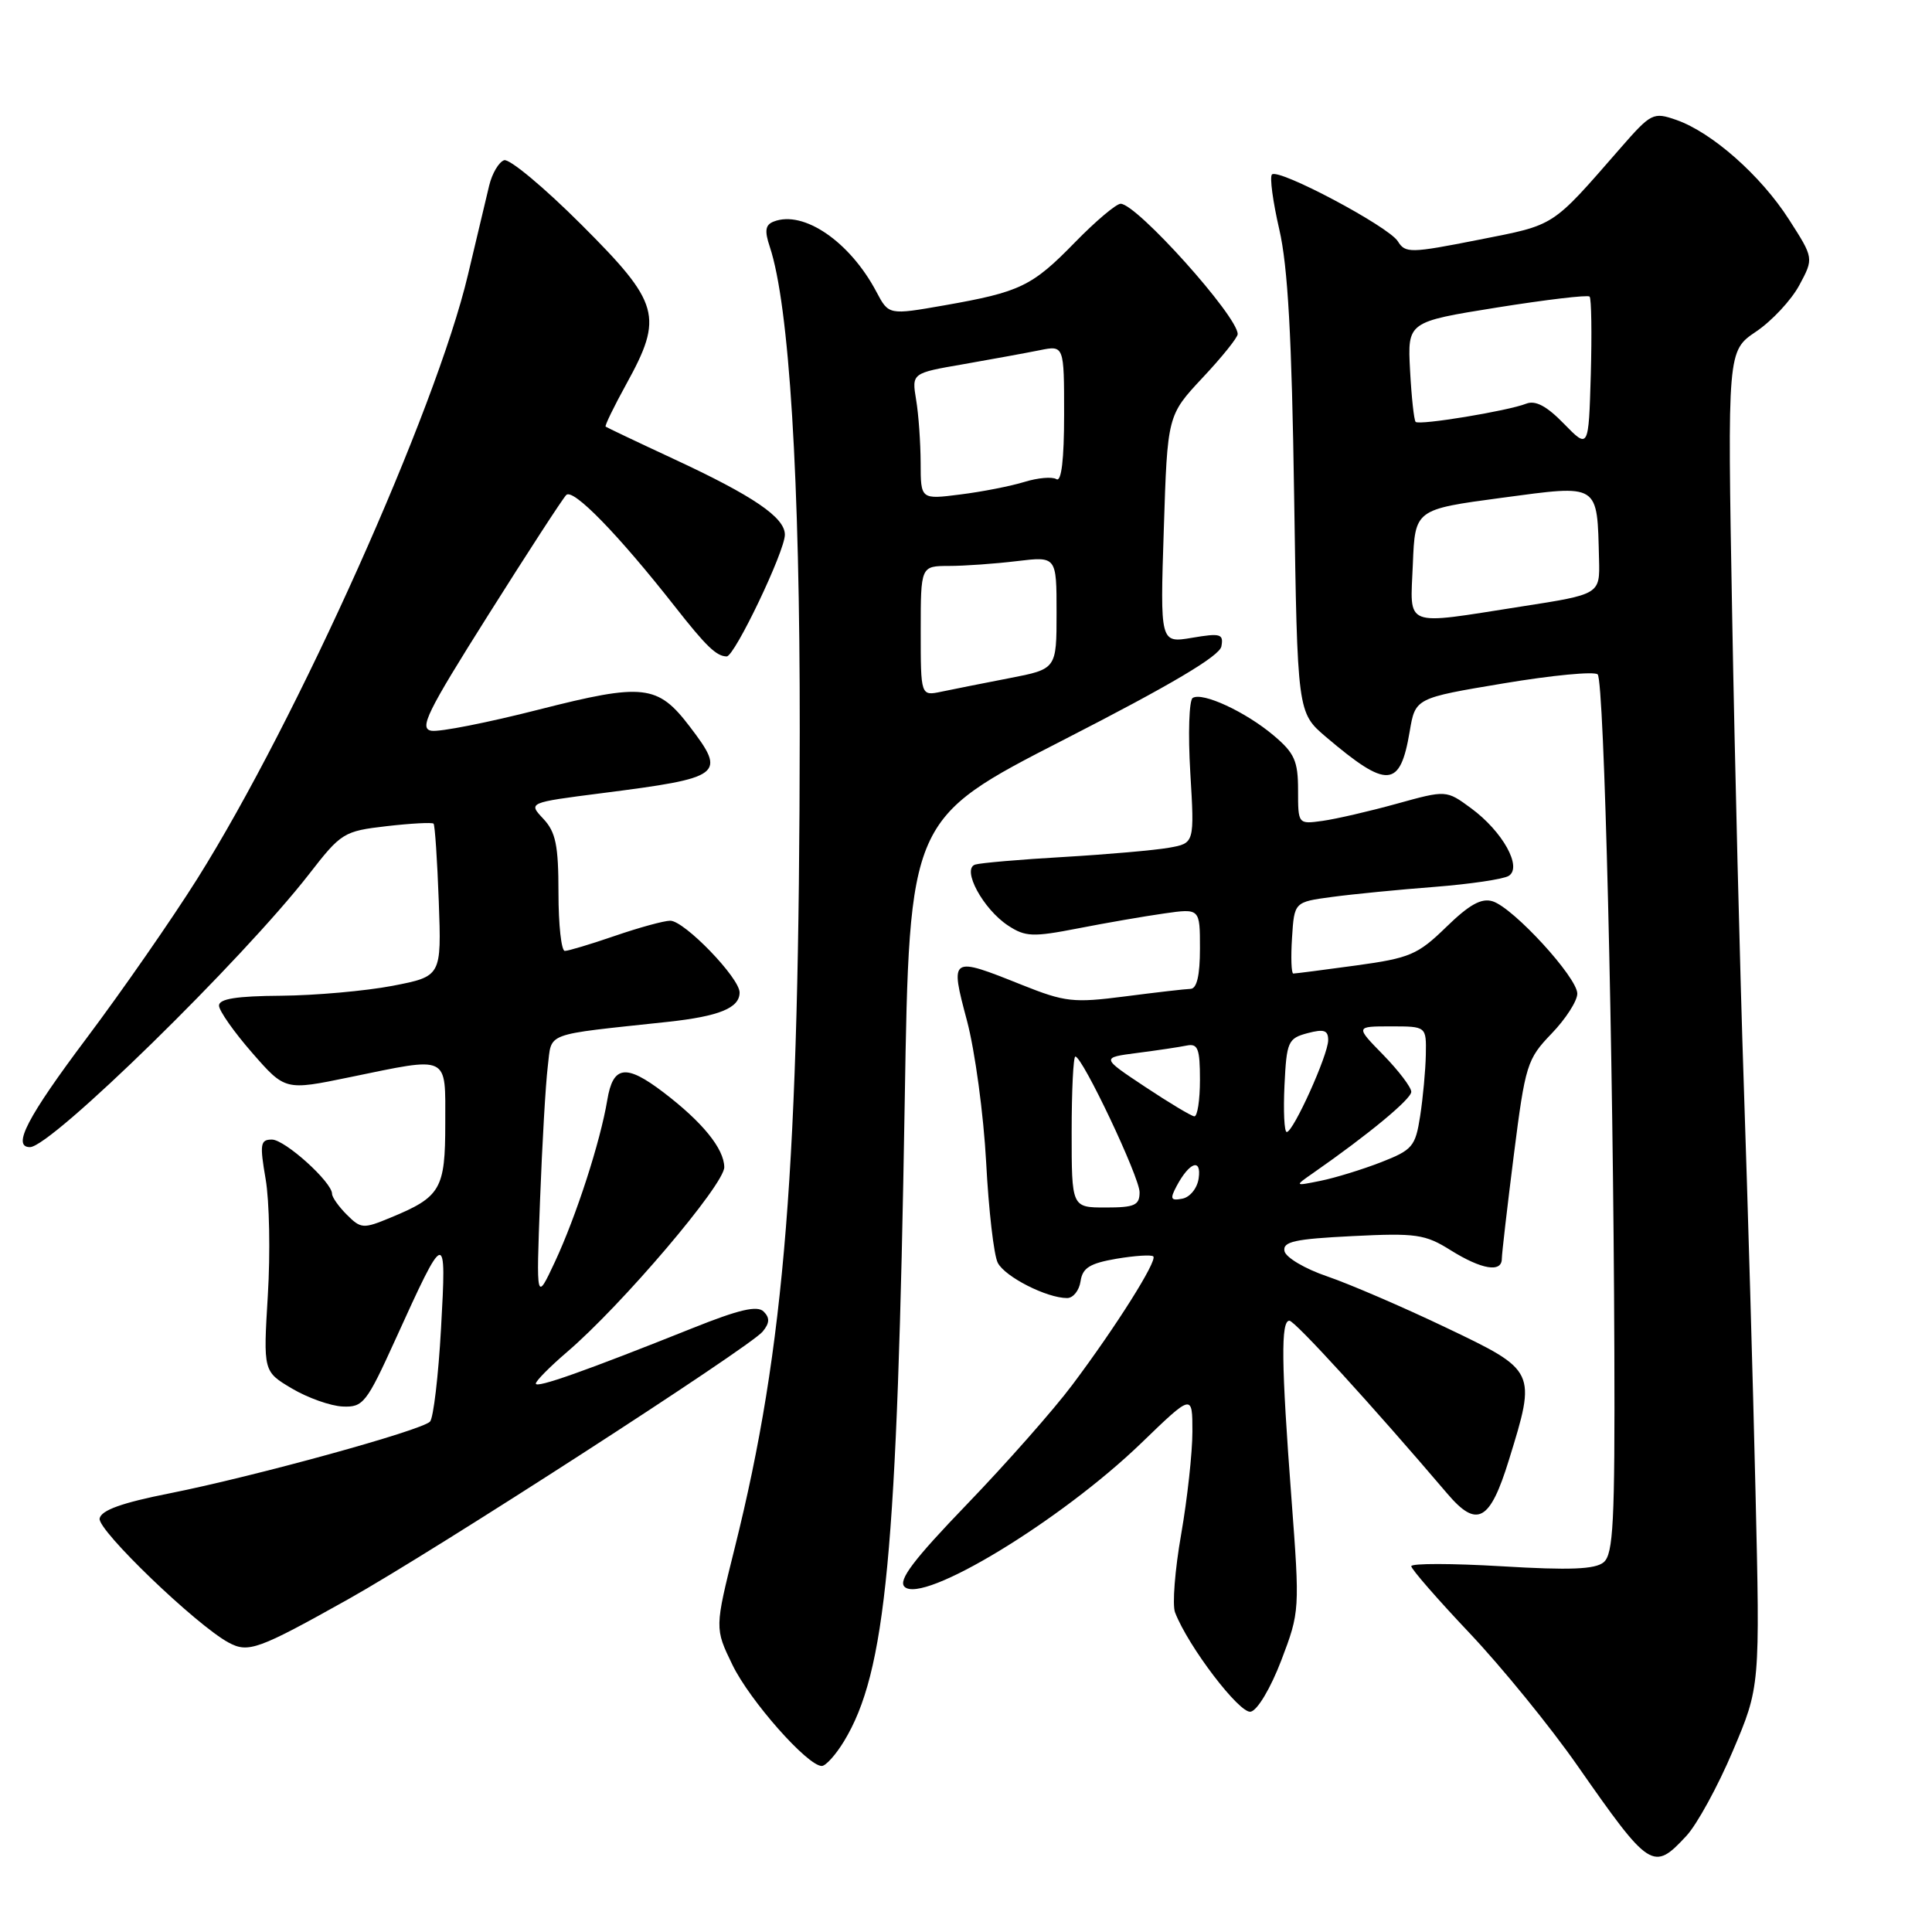 <?xml version="1.0" encoding="UTF-8" standalone="no"?>
<!DOCTYPE svg PUBLIC "-//W3C//DTD SVG 1.1//EN" "http://www.w3.org/Graphics/SVG/1.1/DTD/svg11.dtd" >
<svg xmlns="http://www.w3.org/2000/svg" xmlns:xlink="http://www.w3.org/1999/xlink" version="1.1" viewBox="0 0 256 256">
 <g >
 <path fill="currentColor"
d=" M 223.46 243.26 C 224.86 241.75 227.63 236.69 229.61 232.01 C 233.22 223.50 233.22 223.50 232.61 197.50 C 232.28 183.20 231.58 159.12 231.07 144.00 C 230.56 128.88 229.86 100.75 229.52 81.50 C 228.89 46.50 228.89 46.50 232.70 43.93 C 234.79 42.52 237.36 39.76 238.42 37.79 C 240.34 34.21 240.34 34.21 237.04 29.07 C 233.31 23.25 226.84 17.54 222.12 15.89 C 219.06 14.83 218.79 14.96 214.72 19.62 C 205.47 30.22 206.20 29.74 195.89 31.78 C 186.87 33.56 186.21 33.57 185.22 31.97 C 183.98 30.00 169.41 22.26 168.54 23.12 C 168.22 23.44 168.66 26.71 169.51 30.39 C 170.65 35.30 171.17 44.67 171.48 65.75 C 171.91 94.42 171.91 94.42 175.70 97.65 C 183.84 104.56 185.52 104.45 186.79 96.93 C 187.54 92.50 187.54 92.50 199.23 90.55 C 205.67 89.47 211.27 88.94 211.70 89.36 C 212.57 90.24 213.77 139.18 213.91 179.13 C 213.99 201.71 213.77 205.95 212.49 207.01 C 211.36 207.95 208.00 208.08 198.99 207.54 C 192.40 207.15 187.00 207.14 187.00 207.53 C 187.00 207.91 190.49 211.92 194.75 216.42 C 199.01 220.93 205.43 228.81 209.00 233.93 C 218.63 247.72 219.06 248.00 223.46 243.26 Z  M 111.82 230.75 C 117.40 221.59 118.89 205.98 119.88 146.00 C 120.50 108.50 120.50 108.50 141.00 98.00 C 155.14 90.76 161.61 86.93 161.84 85.65 C 162.15 83.99 161.73 83.87 157.95 84.51 C 153.72 85.22 153.72 85.22 154.21 70.13 C 154.69 55.04 154.69 55.04 159.34 50.06 C 161.91 47.33 164.00 44.72 164.00 44.27 C 164.00 41.90 150.62 27.00 148.49 27.00 C 147.91 27.00 145.19 29.29 142.46 32.09 C 136.76 37.94 135.20 38.69 125.13 40.46 C 117.76 41.75 117.76 41.75 116.13 38.67 C 112.62 32.03 106.49 27.83 102.54 29.35 C 101.41 29.78 101.28 30.55 102.00 32.70 C 104.58 40.44 106.00 63.44 105.97 97.00 C 105.91 154.58 104.02 178.40 97.35 205.13 C 94.70 215.75 94.70 215.75 97.05 220.60 C 99.34 225.33 107.00 234.00 108.89 234.00 C 109.41 234.00 110.73 232.54 111.82 230.75 Z  M 169.78 220.00 C 172.23 213.56 172.24 213.37 171.12 198.50 C 169.77 180.62 169.71 175.00 170.85 175.00 C 171.57 175.00 181.78 186.18 191.78 197.92 C 195.71 202.54 197.43 201.60 199.94 193.45 C 203.59 181.65 203.58 181.63 191.62 175.92 C 185.91 173.19 178.82 170.14 175.87 169.13 C 172.92 168.13 170.37 166.62 170.20 165.78 C 169.95 164.52 171.54 164.17 179.20 163.79 C 187.65 163.37 188.84 163.54 192.23 165.67 C 196.32 168.22 199.00 168.67 199.00 166.79 C 199.00 166.13 199.72 159.94 200.59 153.04 C 202.11 141.07 202.34 140.34 205.59 136.96 C 207.47 135.01 209.00 132.63 209.00 131.66 C 209.00 129.52 200.56 120.31 197.79 119.43 C 196.31 118.96 194.70 119.85 191.64 122.83 C 187.86 126.51 186.82 126.95 179.68 127.93 C 175.38 128.52 171.64 129.00 171.37 129.00 C 171.11 129.00 171.03 126.87 171.20 124.26 C 171.50 119.52 171.50 119.52 176.50 118.85 C 179.25 118.48 185.35 117.88 190.06 117.52 C 194.77 117.15 199.20 116.50 199.91 116.06 C 201.75 114.92 199.11 110.17 194.92 107.09 C 191.64 104.68 191.64 104.68 185.07 106.50 C 181.46 107.50 177.04 108.52 175.25 108.77 C 172.00 109.22 172.00 109.22 172.00 104.70 C 172.00 100.83 171.53 99.78 168.75 97.44 C 165.05 94.32 159.34 91.67 158.04 92.48 C 157.56 92.77 157.41 97.23 157.72 102.37 C 158.28 111.73 158.28 111.73 154.89 112.33 C 153.02 112.66 146.78 113.21 141.00 113.55 C 135.22 113.88 129.92 114.34 129.22 114.56 C 127.38 115.14 130.27 120.48 133.59 122.65 C 135.86 124.14 136.86 124.18 142.82 123.02 C 146.49 122.30 151.64 121.41 154.25 121.04 C 159.00 120.36 159.00 120.36 159.00 125.68 C 159.00 129.25 158.59 131.01 157.75 131.03 C 157.06 131.05 153.16 131.50 149.07 132.03 C 142.22 132.91 141.14 132.79 135.40 130.50 C 125.91 126.70 125.86 126.73 128.13 135.25 C 129.19 139.24 130.33 147.68 130.67 154.00 C 131.00 160.32 131.69 166.33 132.21 167.33 C 133.17 169.19 138.70 172.00 141.40 172.00 C 142.20 172.00 143.00 171.00 143.18 169.77 C 143.44 168.00 144.40 167.40 147.94 166.79 C 150.38 166.38 152.57 166.24 152.82 166.48 C 153.38 167.05 147.87 175.80 142.09 183.50 C 139.62 186.80 133.34 193.91 128.15 199.30 C 121.05 206.67 118.99 209.39 119.85 210.25 C 122.23 212.63 140.56 201.51 151.23 191.21 C 158.00 184.67 158.00 184.67 158.00 189.70 C 158.00 192.47 157.33 198.59 156.51 203.30 C 155.68 208.01 155.32 212.67 155.70 213.65 C 157.42 218.14 164.25 227.10 165.72 226.81 C 166.62 226.63 168.36 223.71 169.78 220.00 Z  M 46.17 211.89 C 57.59 205.49 99.29 178.56 101.05 176.45 C 101.99 175.31 102.02 174.62 101.19 173.79 C 100.35 172.95 97.92 173.52 91.78 175.98 C 77.50 181.69 71.00 183.99 71.00 183.33 C 71.00 182.98 72.85 181.11 75.11 179.17 C 82.40 172.94 96.00 156.94 95.97 154.65 C 95.93 152.19 93.09 148.69 87.91 144.74 C 82.93 140.95 81.23 141.18 80.47 145.75 C 79.55 151.28 76.35 161.16 73.53 167.20 C 71.05 172.50 71.05 172.50 71.56 159.00 C 71.84 151.57 72.30 143.63 72.58 141.34 C 73.16 136.69 71.79 137.20 88.50 135.40 C 95.32 134.66 98.00 133.56 98.00 131.51 C 98.00 129.57 90.68 122.00 88.81 122.00 C 87.99 122.00 84.70 122.90 81.50 124.00 C 78.30 125.10 75.31 126.00 74.84 126.00 C 74.38 126.00 74.00 122.54 74.00 118.31 C 74.00 111.99 73.64 110.25 71.99 108.49 C 69.98 106.35 69.98 106.35 79.74 105.10 C 95.79 103.05 96.28 102.68 91.40 96.28 C 87.15 90.70 85.28 90.49 71.37 94.03 C 64.63 95.75 58.24 97.01 57.17 96.83 C 55.50 96.55 56.55 94.41 64.69 81.50 C 69.89 73.25 74.54 66.09 75.03 65.59 C 75.93 64.66 81.92 70.81 89.42 80.36 C 93.57 85.65 94.93 86.96 96.29 86.98 C 97.33 87.00 104.00 73.05 104.00 70.85 C 104.00 68.56 99.83 65.72 89.26 60.81 C 84.44 58.57 80.39 56.64 80.25 56.53 C 80.11 56.42 81.34 53.89 82.98 50.91 C 87.94 41.92 87.45 40.17 77.04 29.77 C 72.11 24.84 67.50 21.00 66.80 21.23 C 66.10 21.47 65.21 22.97 64.82 24.58 C 64.43 26.19 63.16 31.52 62.00 36.44 C 57.76 54.35 39.37 95.39 26.15 116.43 C 22.76 121.82 16.16 131.32 11.49 137.54 C 3.62 148.02 1.55 152.00 3.97 152.00 C 6.77 152.00 32.10 127.21 40.95 115.83 C 45.21 110.34 45.54 110.13 51.24 109.47 C 54.47 109.10 57.27 108.95 57.45 109.14 C 57.63 109.34 57.94 113.97 58.14 119.44 C 58.50 129.37 58.50 129.37 52.00 130.63 C 48.42 131.31 41.79 131.90 37.25 131.94 C 31.34 131.98 29.01 132.35 29.02 133.25 C 29.03 133.94 31.01 136.75 33.41 139.50 C 37.78 144.50 37.78 144.50 46.27 142.75 C 59.68 139.99 59.00 139.66 59.00 148.85 C 59.00 157.58 58.41 158.60 51.71 161.36 C 48.14 162.84 47.82 162.82 45.96 160.96 C 44.88 159.88 44.00 158.64 44.00 158.19 C 44.00 156.64 37.75 151.00 36.03 151.00 C 34.49 151.00 34.40 151.59 35.20 156.25 C 35.70 159.14 35.83 166.05 35.49 171.62 C 34.88 181.73 34.88 181.73 38.69 183.99 C 40.79 185.23 43.81 186.30 45.40 186.37 C 48.12 186.49 48.56 185.93 52.40 177.48 C 59.05 162.83 59.18 162.80 58.44 176.00 C 58.09 182.32 57.43 187.89 56.98 188.37 C 55.88 189.54 33.74 195.63 22.50 197.87 C 16.14 199.13 13.41 200.11 13.20 201.21 C 12.90 202.74 25.99 215.33 30.29 217.65 C 32.91 219.06 34.20 218.59 46.17 211.89 Z  M 187.21 74.75 C 187.50 67.50 187.50 67.50 199.00 65.96 C 212.04 64.22 211.62 63.95 211.88 74.12 C 212.00 78.75 212.00 78.75 201.56 80.37 C 185.75 82.84 186.86 83.27 187.21 74.75 Z  M 207.23 56.15 C 204.95 53.80 203.45 53.01 202.23 53.49 C 199.81 54.45 188.05 56.39 187.58 55.90 C 187.36 55.68 187.03 52.61 186.84 49.07 C 186.50 42.65 186.50 42.65 198.34 40.75 C 204.86 39.71 210.39 39.05 210.63 39.30 C 210.87 39.54 210.94 44.19 210.79 49.62 C 210.50 59.50 210.50 59.50 207.23 56.15 Z  M 122.00 83.62 C 122.00 75.00 122.00 75.00 125.75 74.99 C 127.81 74.99 131.86 74.70 134.75 74.35 C 140.00 73.72 140.00 73.72 140.00 81.19 C 140.00 88.65 140.00 88.65 133.75 89.86 C 130.31 90.53 126.26 91.33 124.75 91.65 C 122.00 92.23 122.00 92.23 122.00 83.62 Z  M 121.99 61.34 C 121.98 58.68 121.72 54.91 121.39 52.97 C 120.81 49.44 120.81 49.44 127.65 48.26 C 131.42 47.60 135.96 46.77 137.75 46.41 C 141.00 45.75 141.00 45.75 141.00 54.93 C 141.00 60.92 140.64 63.90 139.98 63.49 C 139.42 63.14 137.51 63.31 135.73 63.86 C 133.95 64.41 130.14 65.16 127.25 65.52 C 122.00 66.19 122.00 66.19 121.99 61.34 Z  M 142.00 150.00 C 142.00 144.50 142.22 140.00 142.49 140.00 C 143.43 140.00 151.00 155.98 151.00 157.98 C 151.00 159.71 150.35 160.00 146.50 160.00 C 142.00 160.00 142.00 160.00 142.00 150.00 Z  M 155.92 157.14 C 157.61 153.98 159.22 153.42 158.83 156.13 C 158.65 157.44 157.69 158.63 156.67 158.83 C 155.11 159.13 155.00 158.87 155.92 157.14 Z  M 174.00 155.43 C 181.31 150.34 187.00 145.63 187.00 144.67 C 187.00 144.07 185.33 141.88 183.30 139.79 C 179.59 136.00 179.59 136.00 184.30 136.00 C 189.00 136.00 189.00 136.00 188.93 139.75 C 188.89 141.81 188.55 145.47 188.18 147.87 C 187.55 151.92 187.17 152.37 183.00 154.00 C 180.53 154.96 176.93 156.07 175.00 156.46 C 171.50 157.17 171.50 157.17 174.00 155.43 Z  M 170.20 143.82 C 170.48 138.02 170.67 137.59 173.25 136.90 C 175.44 136.32 176.00 136.51 175.99 137.84 C 175.98 139.79 171.37 150.00 170.50 150.00 C 170.17 150.00 170.04 147.22 170.20 143.82 Z  M 151.70 143.99 C 145.90 140.14 145.90 140.14 150.70 139.52 C 153.34 139.18 156.29 138.74 157.25 138.54 C 158.73 138.24 159.00 138.95 159.00 143.09 C 159.00 145.79 158.66 147.97 158.25 147.92 C 157.84 147.88 154.89 146.11 151.70 143.99 Z "/>
</g>
</svg>